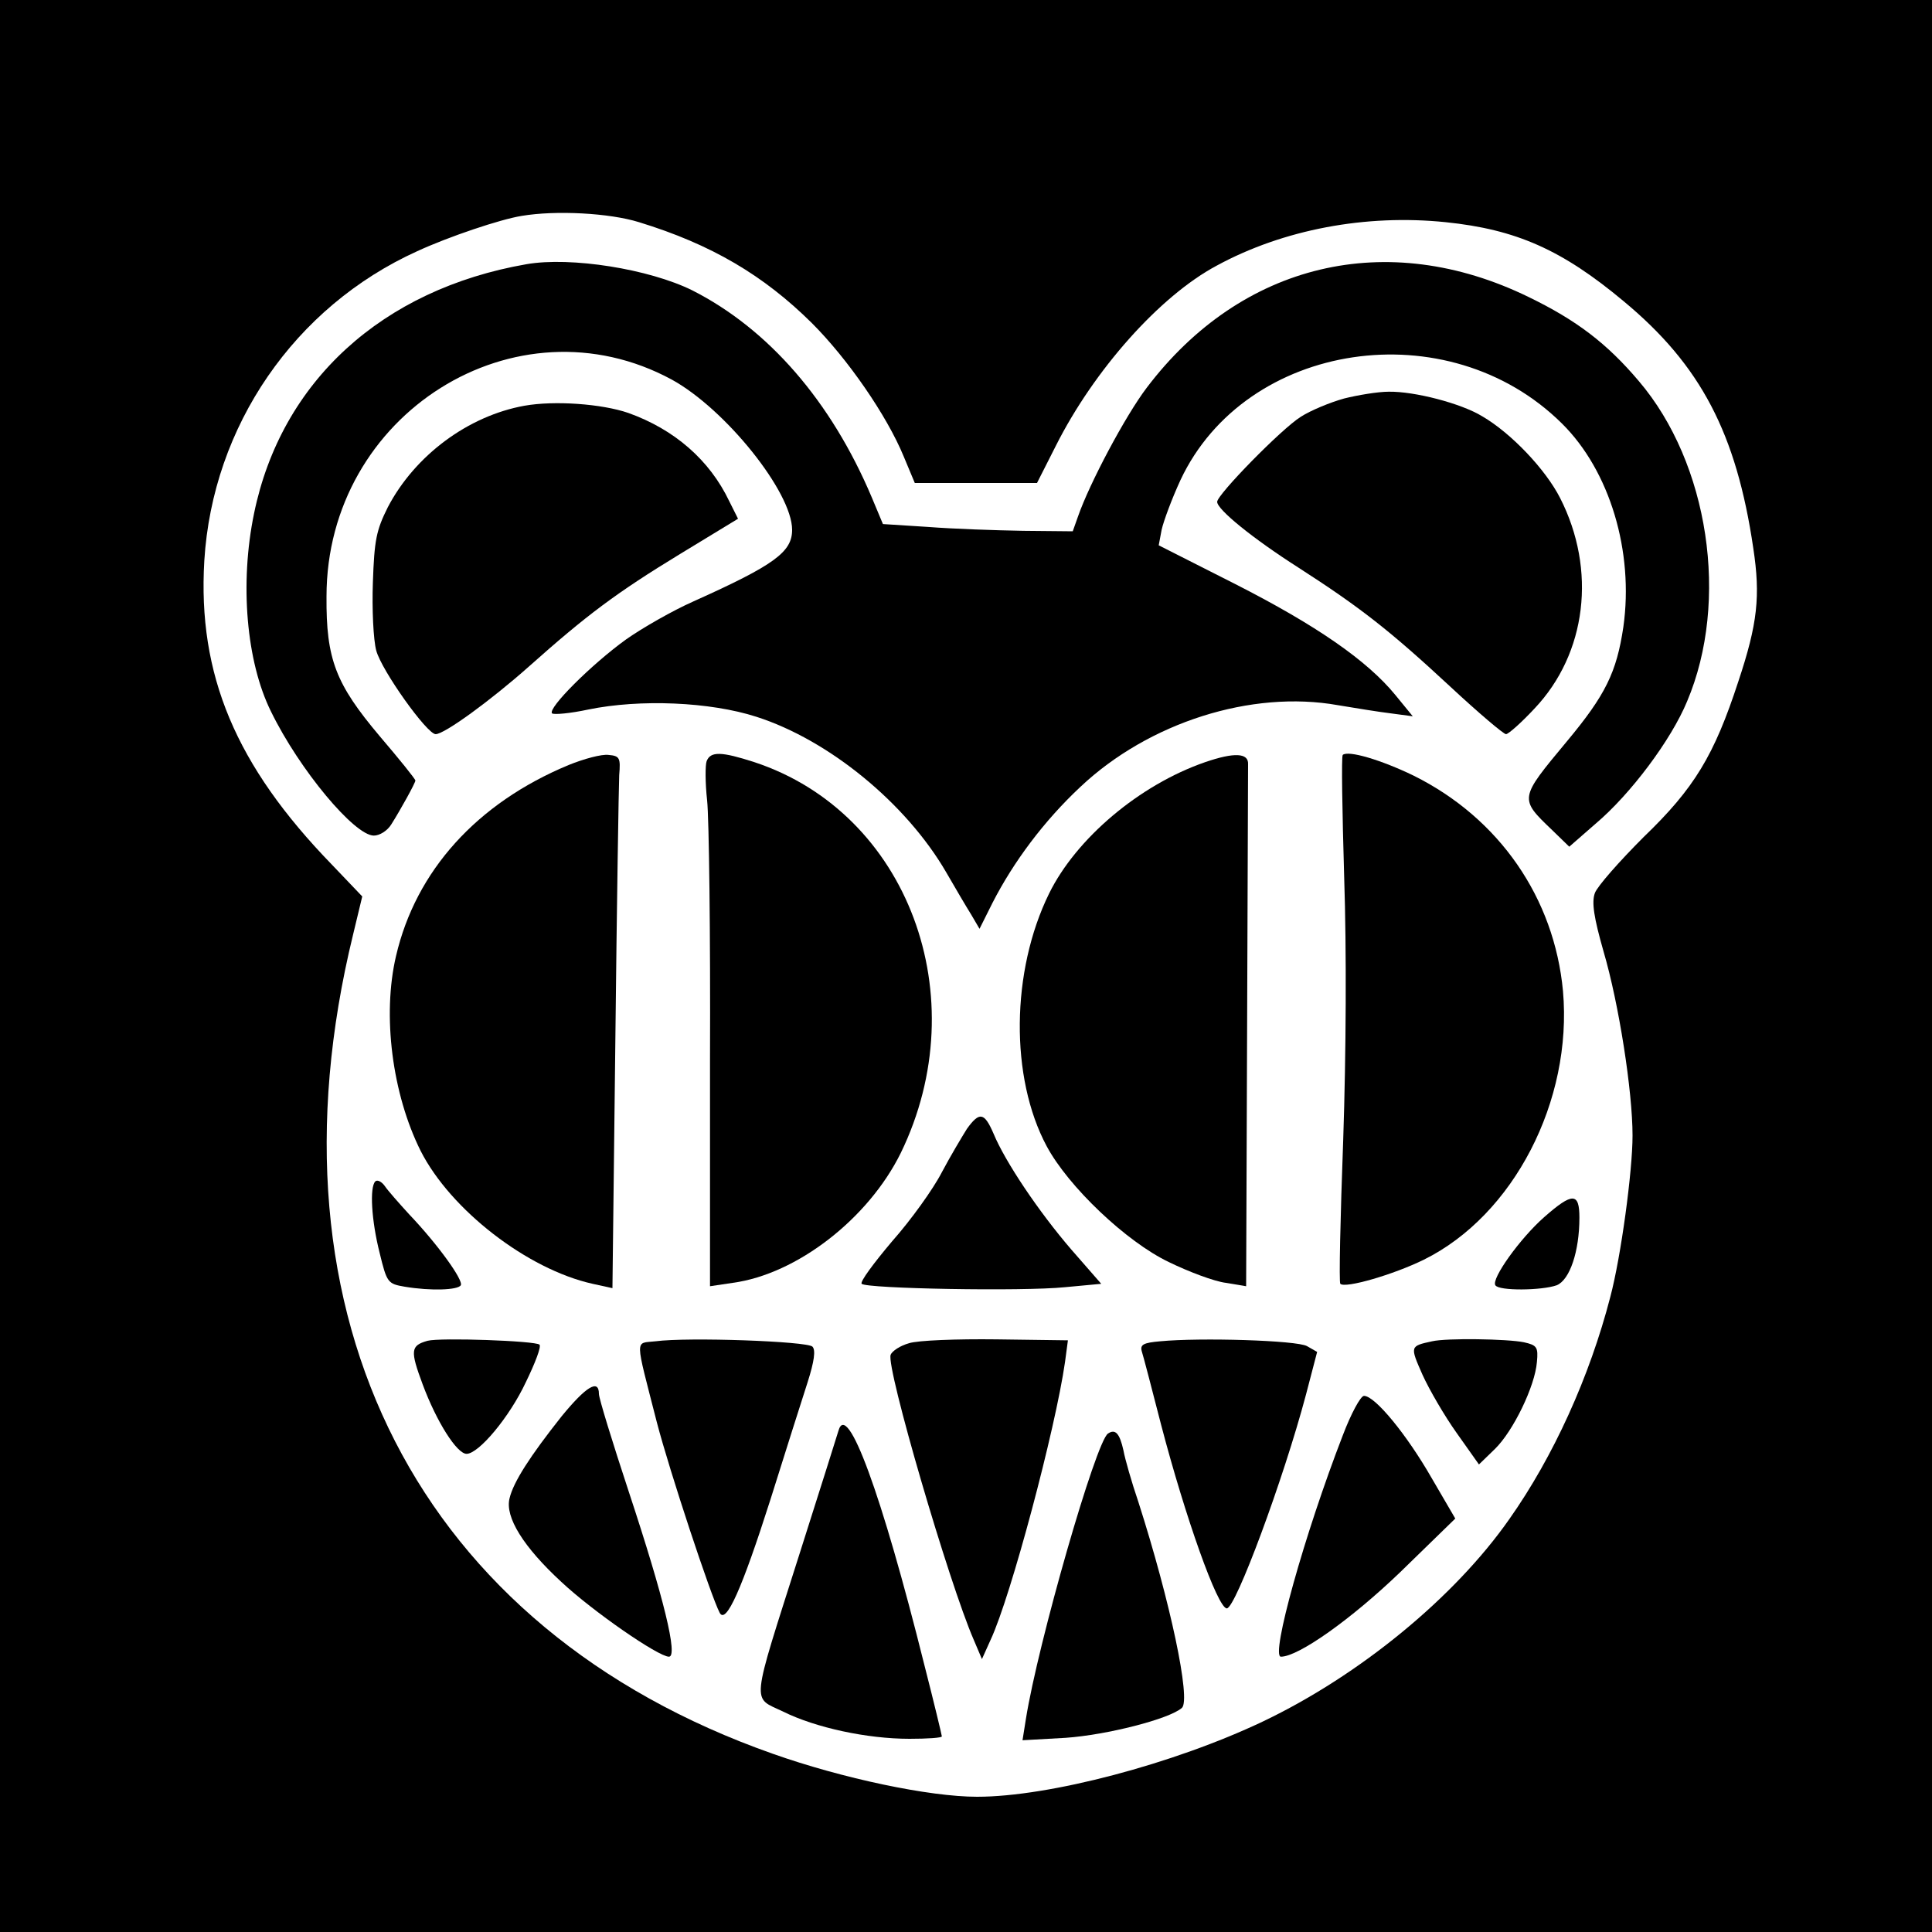 <?xml version="1.0" standalone="no"?>
<!DOCTYPE svg PUBLIC "-//W3C//DTD SVG 20010904//EN"
 "http://www.w3.org/TR/2001/REC-SVG-20010904/DTD/svg10.dtd">
<svg version="1.0" xmlns="http://www.w3.org/2000/svg"
 width="400pt" height="400pt" viewBox="0 0 400 400"
 preserveAspectRatio="xMidYMid meet">
<g transform="translate(0,400) scale(0.1,-0.1)"
fill="#000000" stroke="none">
<path d="M0 2000 l0 -2000 2000 0 2000 0 0 2000 0 2000 -2000 0 -2000 0 0
-2000z m1323 1540 c150 -46 258 -110 358 -209 74 -74 155 -191 190 -276 l23
-55 126 0 127 0 39 77 c79 157 215 310 333 373 138 75 309 107 474 90 146 -15
241 -57 369 -164 159 -132 233 -273 268 -511 15 -99 9 -156 -31 -276 -50 -153
-91 -221 -196 -322 -50 -50 -96 -102 -101 -116 -7 -19 -2 -51 18 -121 32 -109
60 -290 60 -381 0 -74 -24 -251 -46 -334 -43 -166 -118 -331 -209 -460 -114
-163 -311 -324 -510 -419 -185 -88 -443 -156 -592 -156 -99 0 -279 38 -423 89
-733 258 -1063 902 -869 1696 l19 79 -63 66 c-199 205 -278 393 -264 629 17
279 187 526 441 641 65 30 172 66 216 73 71 12 182 6 243 -13z"/>
<path d="M1090 3453 c-299 -52 -508 -243 -564 -516 -30 -145 -16 -307 35 -410
59 -121 173 -257 213 -257 12 0 28 10 36 23 19 30 50 86 50 91 0 3 -33 44 -74
92 -91 108 -111 159 -110 289 0 378 392 624 715 449 111 -61 249 -233 249
-311 0 -46 -37 -73 -204 -148 -43 -19 -106 -55 -140 -79 -72 -52 -163 -143
-153 -153 4 -3 38 0 75 8 107 22 252 16 348 -15 150 -48 310 -179 393 -322 19
-33 42 -72 52 -88 l17 -29 27 54 c43 84 106 169 182 240 141 133 354 201 533
169 36 -6 85 -14 110 -17 l45 -6 -36 44 c-58 71 -163 144 -332 230 l-158 80 6
32 c4 18 21 64 39 103 135 288 554 351 790 117 99 -98 149 -265 127 -421 -14
-94 -37 -141 -117 -237 -99 -119 -99 -118 -30 -184 l35 -34 55 48 c72 61 156
173 189 253 88 208 45 493 -100 663 -66 78 -129 126 -228 174 -293 143 -595
71 -791 -188 -44 -58 -118 -197 -142 -266 l-11 -31 -103 1 c-57 1 -145 4 -196
8 l-94 6 -23 55 c-84 199 -214 349 -372 429 -89 44 -251 70 -343 54z"/>
<path d="M2783 3175 c-29 -8 -70 -25 -90 -38 -40 -25 -173 -161 -173 -176 0
-16 74 -76 168 -136 129 -83 190 -131 314 -246 58 -54 111 -99 116 -99 5 0 32
24 59 53 108 114 129 287 53 436 -30 59 -101 134 -161 169 -44 27 -141 52
-194 51 -22 0 -64 -7 -92 -14z"/>
<path d="M1086 3160 c-117 -21 -227 -103 -283 -210 -24 -48 -28 -68 -31 -156
-2 -55 1 -119 7 -141 11 -41 105 -173 123 -173 18 0 113 69 193 140 119 106
180 152 313 233 l120 73 -18 36 c-41 86 -114 149 -209 183 -55 19 -153 26
-215 15z"/>
<path d="M1177 2416 c-190 -79 -316 -219 -357 -395 -29 -123 -8 -286 51 -404
62 -122 221 -245 356 -275 l41 -9 6 511 c3 281 7 529 8 551 3 36 1 40 -22 42
-14 2 -51 -8 -83 -21z"/>
<path d="M1463 2424 c-3 -8 -3 -45 1 -81 4 -37 7 -278 6 -536 l0 -470 47 7
c133 18 281 133 348 269 157 323 15 704 -303 809 -68 22 -91 23 -99 2z"/>
<path d="M2495 2422 c-136 -47 -267 -158 -323 -272 -79 -161 -81 -381 -5 -523
45 -84 165 -198 253 -240 41 -20 94 -40 118 -43 l42 -7 2 532 c1 292 2 539 2
549 1 23 -28 25 -89 4z"/>
<path d="M2780 2437 c-3 -3 -1 -117 3 -254 5 -151 4 -362 -2 -542 -6 -162 -9
-297 -6 -299 10 -10 110 19 173 50 186 92 308 329 288 556 -18 193 -132 358
-309 446 -68 33 -136 53 -147 43z"/>
<path d="M2002 1663 c-10 -16 -34 -56 -52 -90 -18 -35 -64 -99 -103 -143 -38
-45 -67 -84 -63 -88 10 -10 333 -16 421 -7 l75 7 -62 71 c-68 79 -137 182
-161 240 -19 44 -29 46 -55 10z"/>
<path d="M777 1554 c-12 -12 -8 -81 9 -148 15 -62 17 -64 52 -70 54 -9 110 -7
116 3 6 10 -47 84 -107 147 -21 23 -44 49 -50 58 -7 10 -16 14 -20 10z"/>
<path d="M3197 1480 c-50 -44 -110 -128 -101 -141 7 -12 96 -11 127 0 27 11
47 70 47 140 0 52 -14 53 -73 1z"/>
<path d="M885 1224 c-35 -10 -36 -20 -10 -90 29 -78 71 -144 91 -144 25 0 89
76 123 149 19 39 32 73 28 77 -8 8 -206 15 -232 8z"/>
<path d="M1357 1223 c-43 -5 -43 12 3 -168 26 -100 112 -360 130 -394 13 -25
46 49 105 234 31 99 66 209 77 243 14 44 17 67 10 74 -11 11 -257 20 -325 11z"/>
<path d="M1882 1219 c-18 -5 -35 -16 -38 -24 -10 -25 121 -473 172 -590 l17
-40 18 40 c42 90 134 436 154 575 l6 45 -148 2 c-81 1 -163 -2 -181 -8z"/>
<path d="M2402 1223 c-35 -3 -42 -7 -38 -21 3 -9 21 -78 40 -152 50 -191 117
-380 136 -380 18 0 117 266 164 443 l23 88 -21 12 c-21 12 -221 18 -304 10z"/>
<path d="M2965 1223 c-46 -10 -46 -10 -20 -69 14 -31 46 -86 71 -121 l46 -65
33 32 c38 37 83 130 87 180 3 31 0 35 -27 41 -34 7 -160 9 -190 2z"/>
<path d="M1163 1068 c-65 -82 -100 -136 -108 -170 -10 -39 29 -101 107 -173
65 -61 201 -155 223 -155 19 0 -10 120 -83 341 -34 103 -62 194 -62 203 0 32
-27 15 -77 -46z"/>
<path d="M2780 1028 c-79 -204 -150 -458 -128 -458 36 0 145 77 247 175 l114
111 -49 84 c-51 89 -117 170 -140 170 -7 0 -27 -37 -44 -82z"/>
<path d="M1736 1038 c-2 -7 -38 -121 -80 -253 -103 -324 -100 -297 -34 -329
67 -33 173 -56 261 -56 37 0 67 2 67 5 0 2 -16 69 -36 147 -89 357 -160 549
-178 486z"/>
<path d="M2294 1032 c-25 -16 -145 -434 -170 -591 l-7 -44 89 5 c86 6 215 39
241 62 19 17 -24 220 -90 426 -14 41 -28 90 -31 107 -8 36 -17 45 -32 35z"/>
</g>
</svg>
